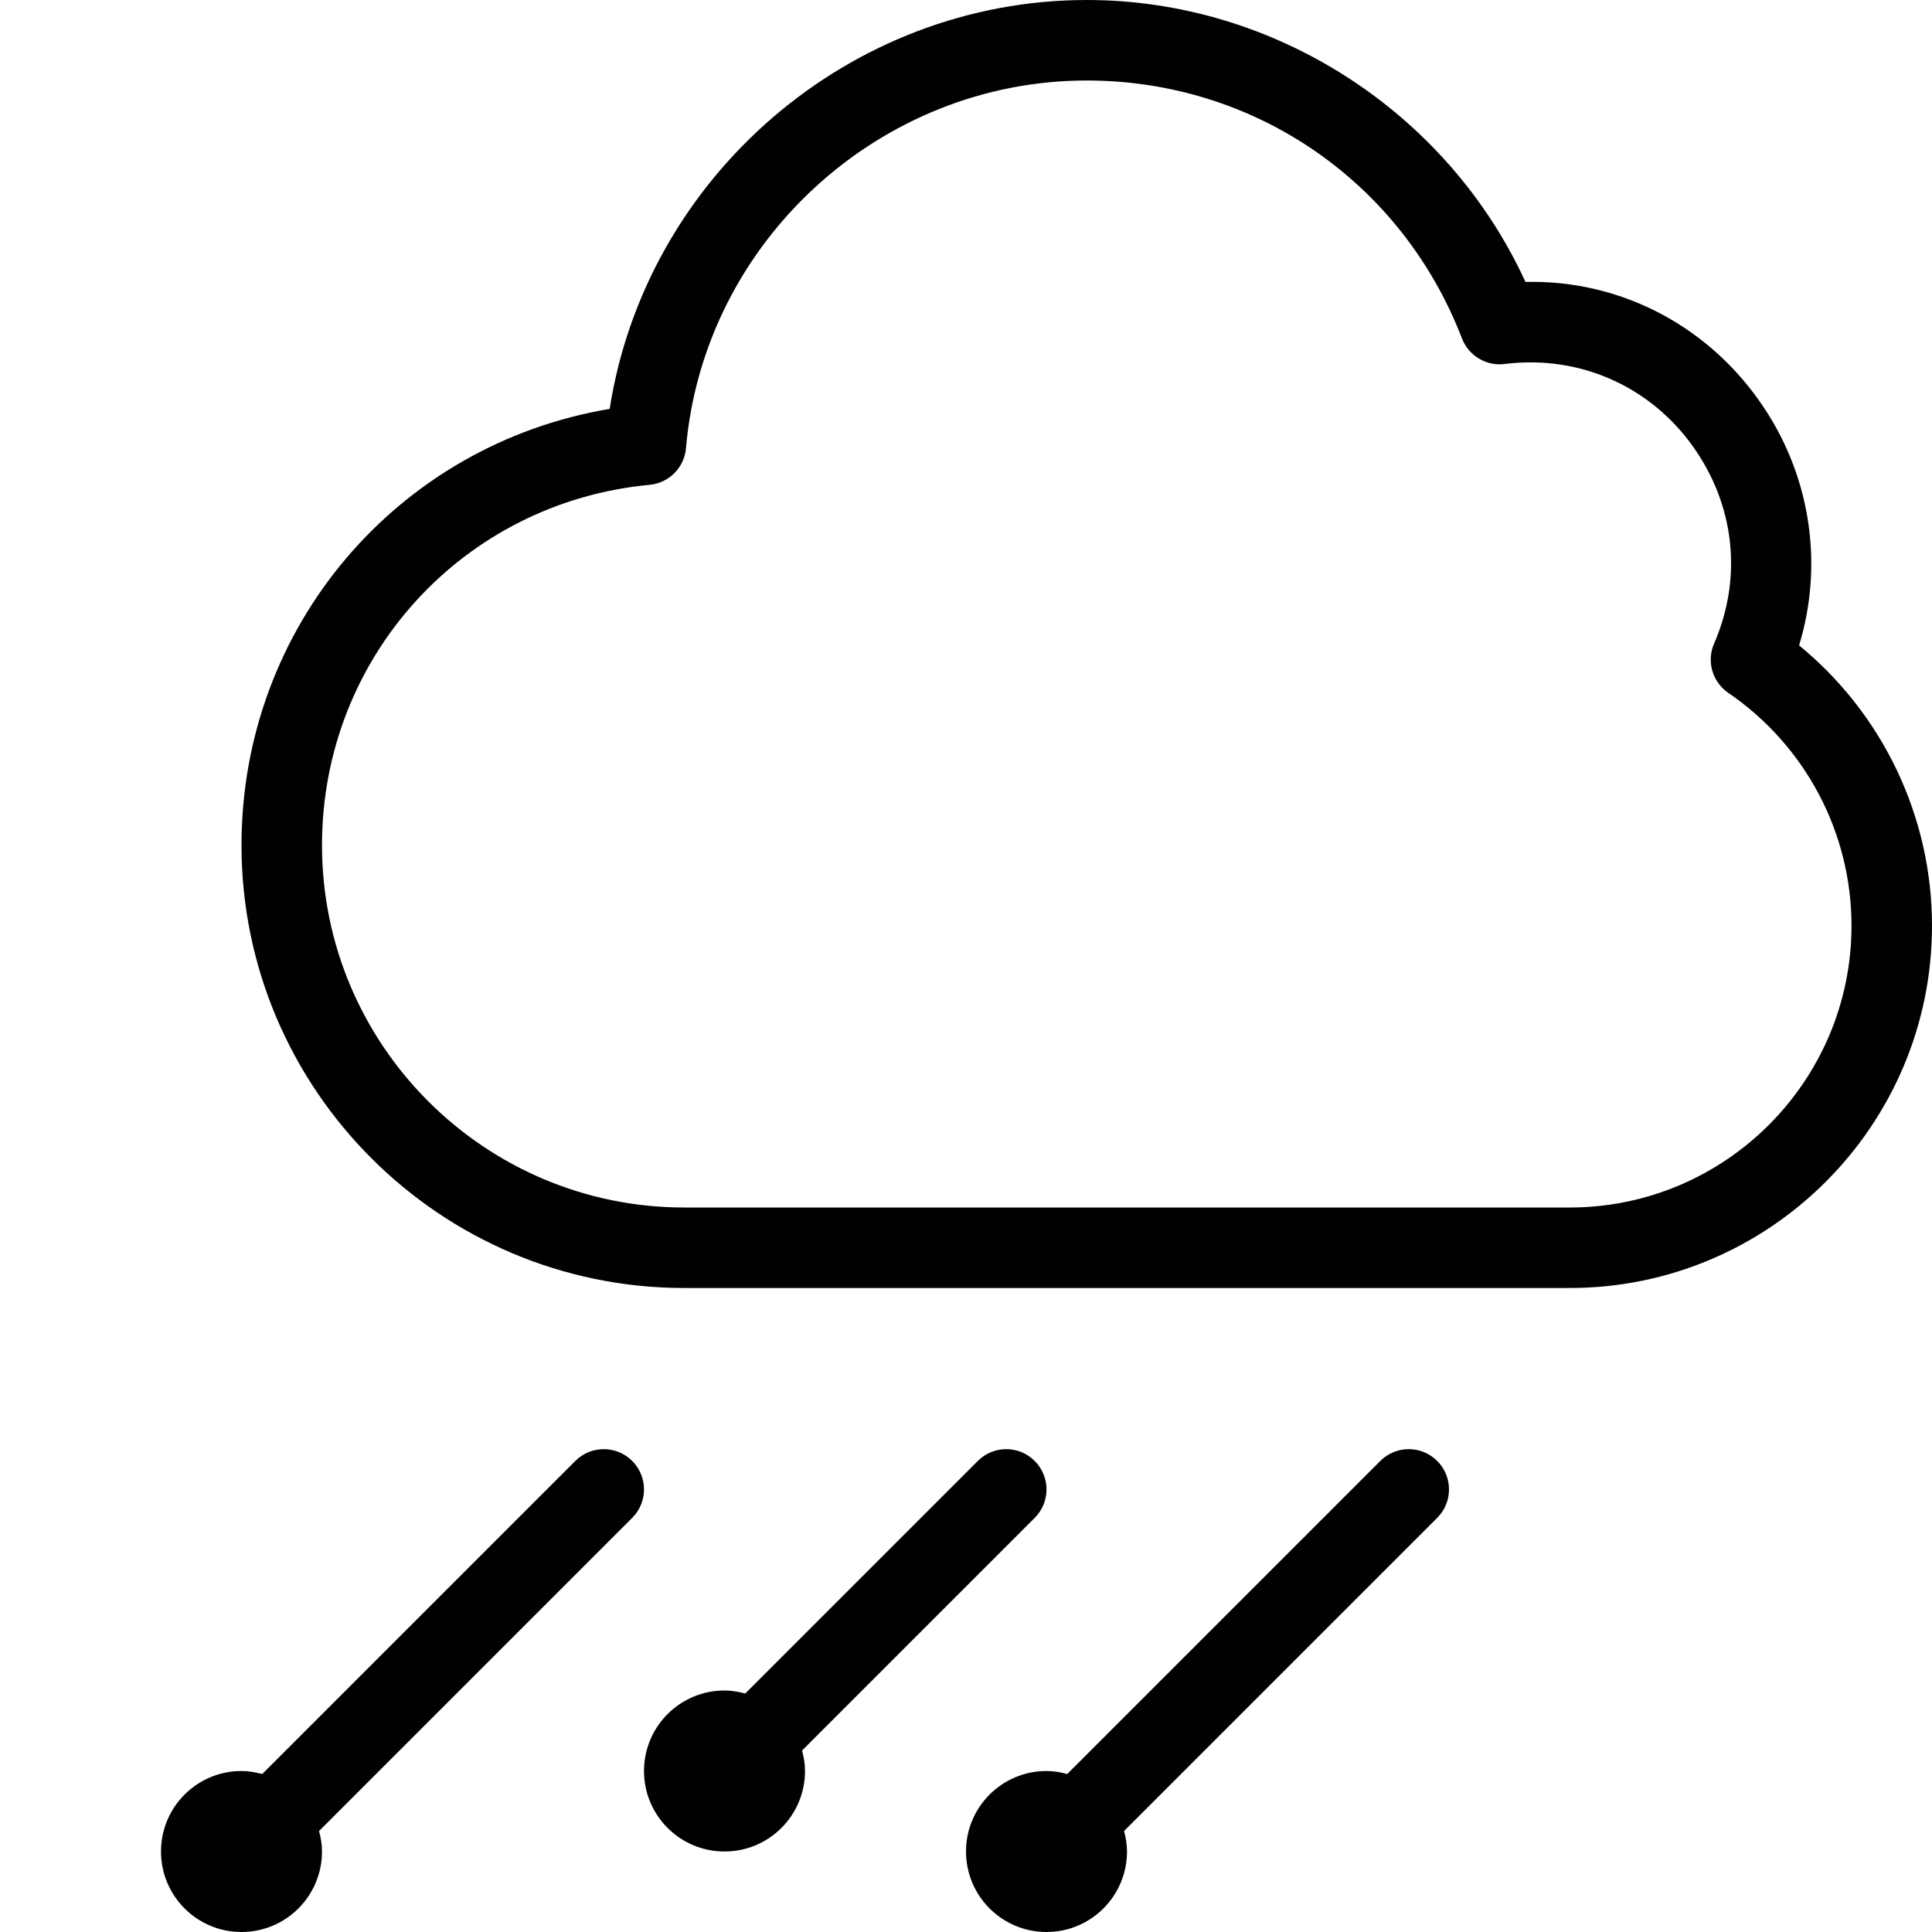 <?xml version="1.0" encoding="utf-8"?>
<!-- Generator: Adobe Illustrator 17.0.0, SVG Export Plug-In . SVG Version: 6.00 Build 0)  -->
<!DOCTYPE svg PUBLIC "-//W3C//DTD SVG 1.1//EN" "http://www.w3.org/Graphics/SVG/1.1/DTD/svg11.dtd">
<svg version="1.1" id="Layer_1" xmlns="http://www.w3.org/2000/svg" xmlns:xlink="http://www.w3.org/1999/xlink" x="0px" y="0px"
	 width="48px" height="48px" viewBox="0 0 48 48" enable-background="new 0 0 48 48" xml:space="preserve">
<g>
	<path fill="#010101" d="M44.698,16.035c0.601-1.973,0.302-4.116-0.848-5.869c-1.322-2.017-3.53-3.217-5.95-3.162
		C35.962,2.786,31.672,0,27,0c-5.899,0-10.956,4.4-11.853,10.159C9.879,11.042,6,15.568,6,21c0,6.065,4.935,11,11,11h22
		c4.963,0,9-4.038,9-9C48,20.289,46.778,17.739,44.698,16.035z M39,30H17c-4.963,0-9-4.038-9-9c0-4.668,3.5-8.518,8.141-8.955
		c0.481-0.046,0.861-0.429,0.902-0.91C17.484,6.012,21.857,2,27,2c4.164,0,7.824,2.516,9.323,6.41
		c0.166,0.429,0.608,0.693,1.057,0.633c1.949-0.241,3.751,0.624,4.798,2.22c0.94,1.434,1.09,3.157,0.408,4.727
		c-0.191,0.44-0.043,0.953,0.353,1.224C44.856,18.524,46,20.687,46,23C46,26.86,42.859,30,39,30z"/>
	<path fill="#010101" d="M34.293,36.297l-7.778,7.778C26.349,44.031,26.179,44,26,44c-1.105,0-2,0.895-2,2s0.895,2,2,2s2-0.895,2-2
		c0-0.177-0.03-0.345-0.073-0.509l7.78-7.78c0.391-0.391,0.391-1.023,0-1.414C35.316,35.906,34.684,35.906,34.293,36.297z"/>
	<path fill="#010101" d="M25.707,37.711c0.391-0.391,0.391-1.023,0-1.414c-0.391-0.391-1.023-0.391-1.414,0l-5.778,5.778
		C18.349,42.031,18.179,42,18,42c-1.105,0-2,0.895-2,2s0.895,2,2,2s2-0.895,2-2c0-0.177-0.03-0.345-0.073-0.509L25.707,37.711z"/>
	<path fill="#010101" d="M15.707,36.297c-0.391-0.391-1.023-0.391-1.414,0l-7.778,7.778C6.349,44.031,6.179,44,6,44
		c-1.105,0-2,0.895-2,2s0.895,2,2,2s2-0.895,2-2c0-0.177-0.03-0.345-0.073-0.509l7.78-7.78
		C16.098,37.32,16.098,36.688,15.707,36.297z"/>
</g>
</svg>
